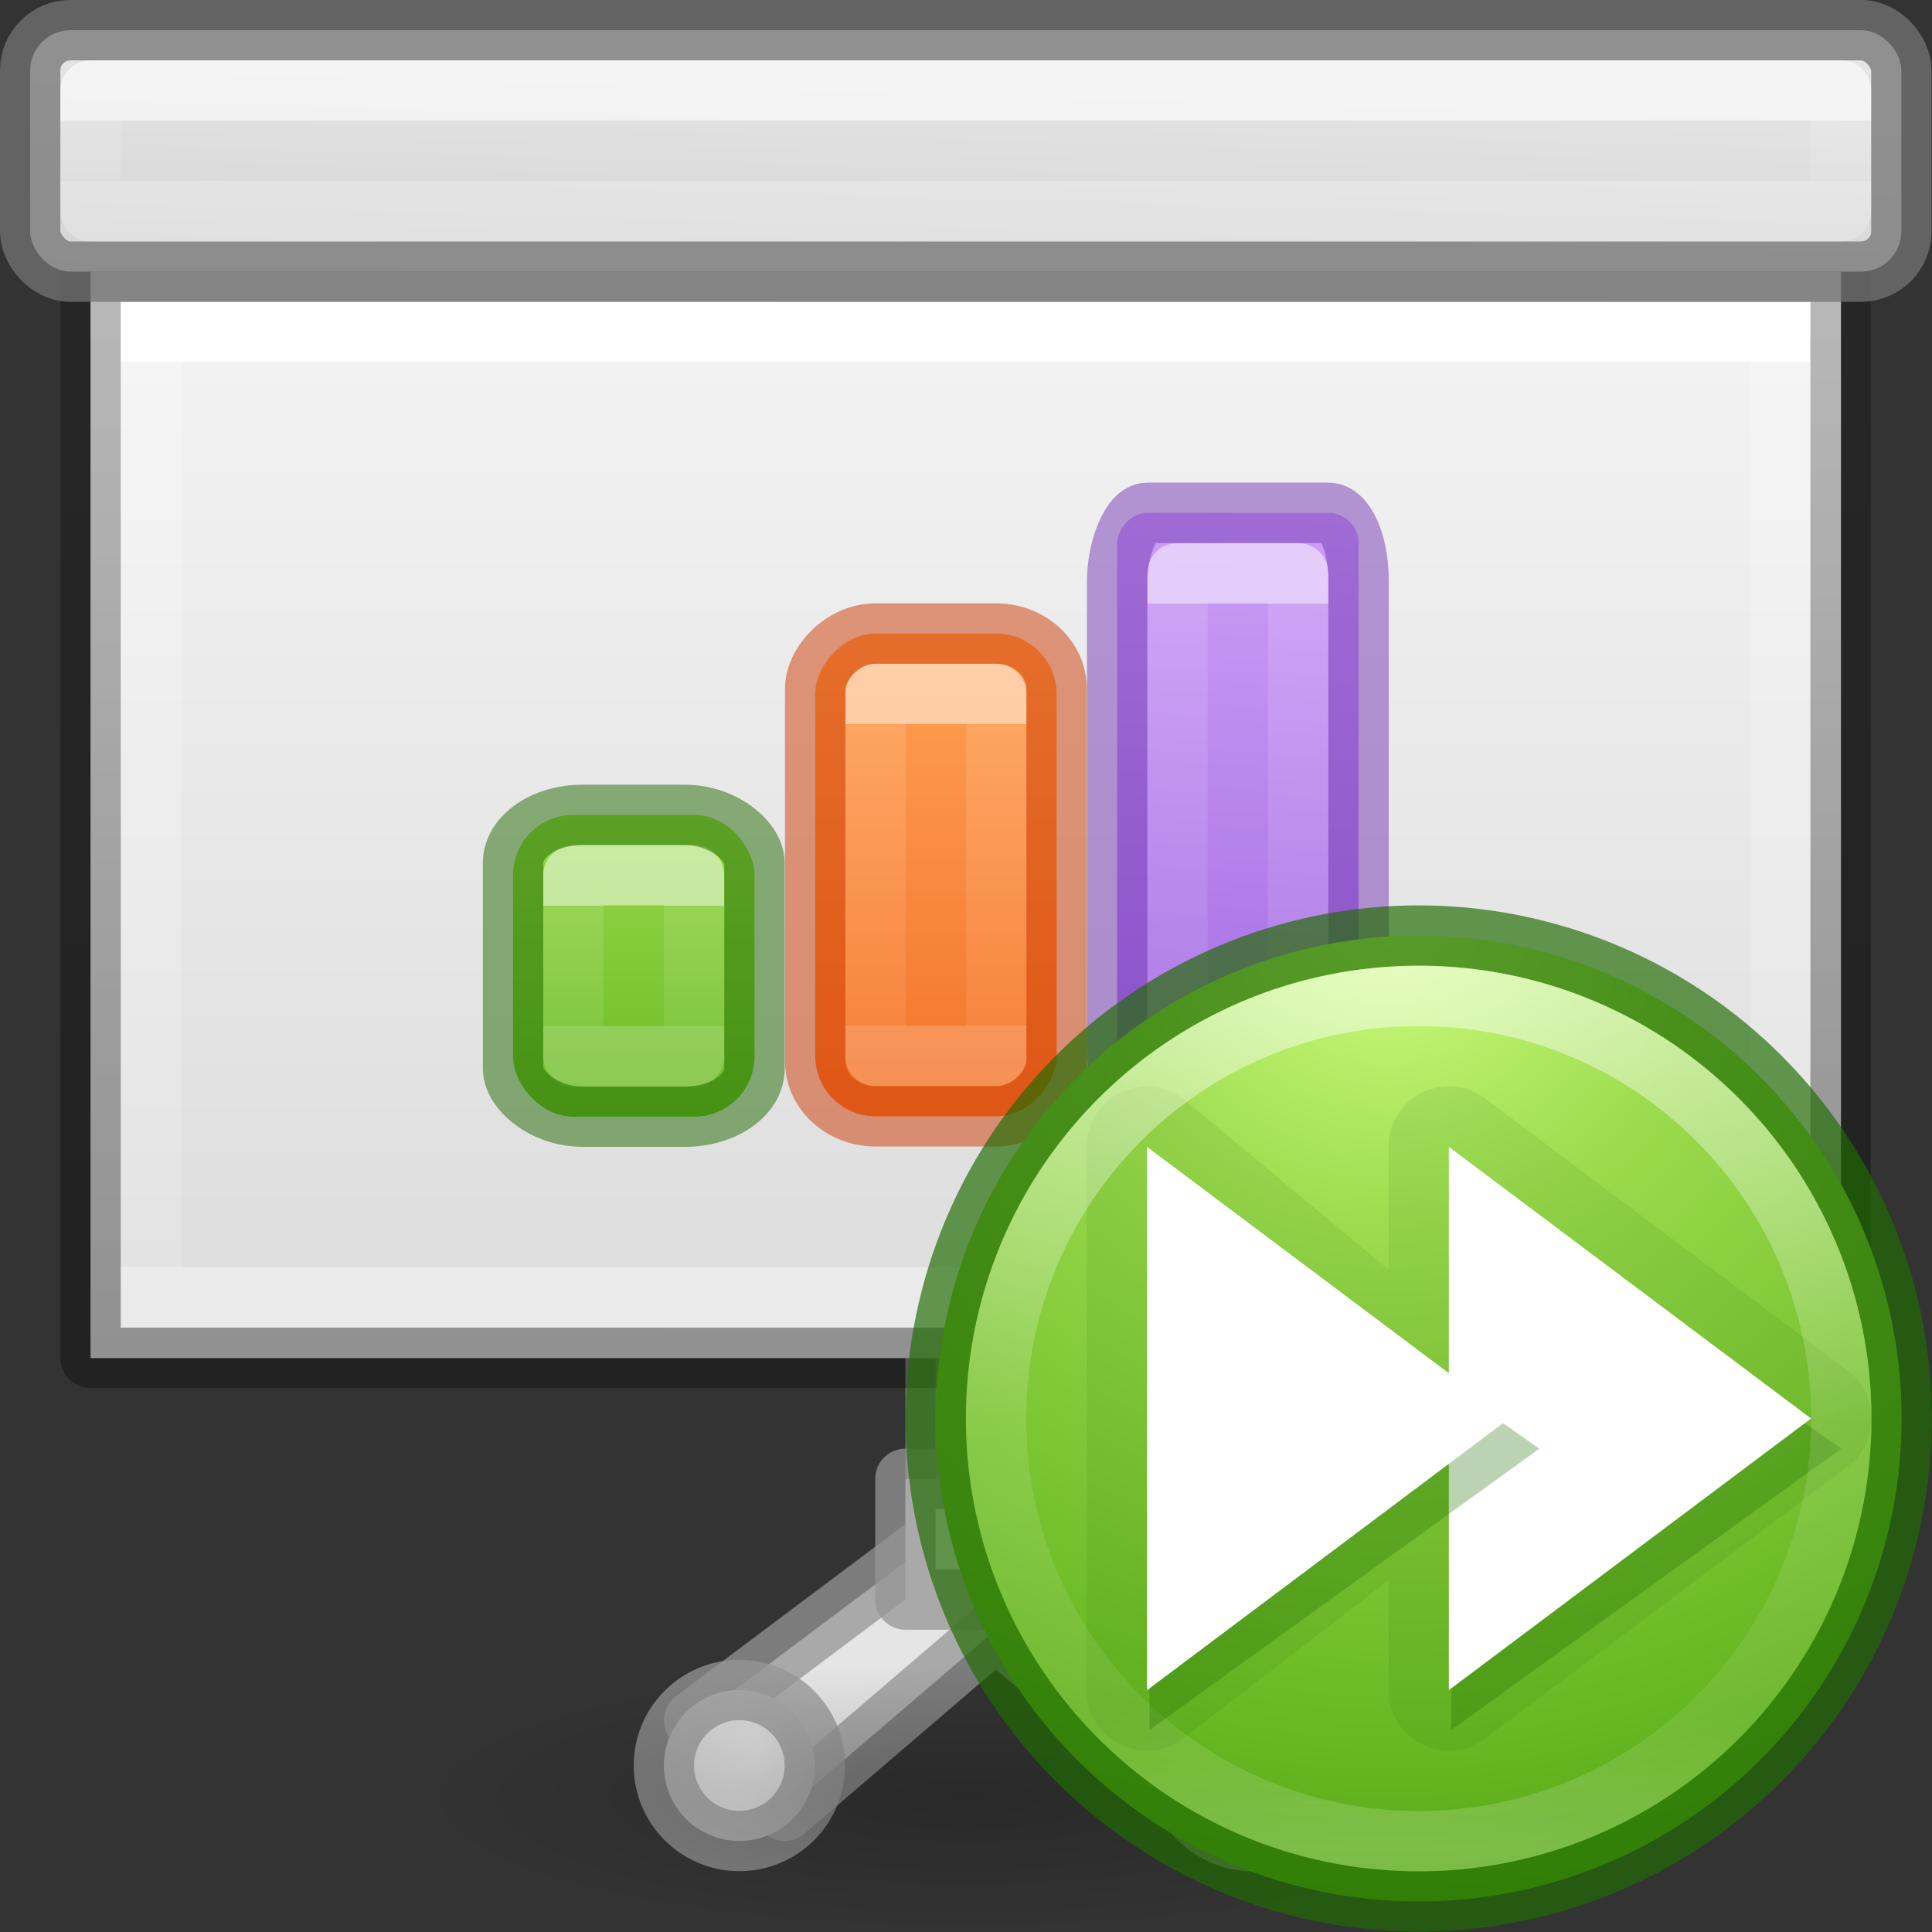 <svg height="32" viewBox="0 0 32 32" width="32" xmlns="http://www.w3.org/2000/svg" xmlns:xlink="http://www.w3.org/1999/xlink"><rect x="0" y="0" width="32" height="32" fill="#333333" stroke="none"/><radialGradient id="a" cx="10.177" cy="21.165" gradientTransform="matrix(.118 2.468 -2.471 .118 61.27 -6.439)" gradientUnits="userSpaceOnUse" r="5.325"><stop offset="0" stop-color="#d1ff82"/><stop offset=".262" stop-color="#9bdb4d"/><stop offset=".661" stop-color="#68b723"/><stop offset="1" stop-color="#3a9104"/></radialGradient><linearGradient id="b"><stop offset="0" stop-color="#dfdfdf"/><stop offset="1" stop-color="#cdcdcd"/></linearGradient><linearGradient id="c" gradientTransform="matrix(.395 0 0 .429 1.15 3.941)" gradientUnits="userSpaceOnUse" x1="27.5" x2="27.5" y1="-.576" y2="32.109"><stop offset="0" stop-color="#f4f4f4"/><stop offset="1" stop-color="#dbdbdb"/></linearGradient><linearGradient id="d" gradientTransform="matrix(.243 0 0 .351 2.162 -.432)" gradientUnits="userSpaceOnUse" x1="23.486" x2="23.486" y1="2.995" y2="27.01"><stop offset="0" stop-color="#fff"/><stop offset="0" stop-color="#fff" stop-opacity=".235"/><stop offset="1" stop-color="#fff" stop-opacity=".157"/><stop offset="1" stop-color="#fff" stop-opacity=".392"/></linearGradient><linearGradient id="e" gradientTransform="matrix(.254 0 0 .305 19.129 -.685)" gradientUnits="userSpaceOnUse" x1="-51.733" x2="-51.786" y1="34.232" y2="2.906"><stop offset="0" stop-opacity=".34"/><stop offset="1" stop-opacity=".247"/></linearGradient><linearGradient id="f" gradientUnits="userSpaceOnUse" x1="12.667" x2="12.75" y1="3.992" y2="1.069"><stop offset="0" stop-color="#d5d5d5"/><stop offset="1" stop-color="#e5e5e5"/></linearGradient><linearGradient id="g" gradientUnits="userSpaceOnUse" x1="13.59" x2="13.59" y1="8.162" y2="12.662"><stop offset="0" stop-color="#ffa154"/><stop offset="1" stop-color="#f37329"/></linearGradient><linearGradient id="h" gradientUnits="userSpaceOnUse" x1="14.997" x2="14.997" xlink:href="#i" y1="9.006" y2="11.818"/><linearGradient id="i"><stop offset="0" stop-color="#fff"/><stop offset="0" stop-color="#fff" stop-opacity=".235"/><stop offset="1" stop-color="#fff" stop-opacity=".157"/><stop offset="1" stop-color="#fff" stop-opacity=".392"/></linearGradient><linearGradient id="j" gradientUnits="userSpaceOnUse" x1="18.171" x2="18.453" y1="6.989" y2="12.333"><stop offset="0" stop-color="#cd9ef7"/><stop offset="1" stop-color="#a56de2"/></linearGradient><linearGradient id="k" gradientUnits="userSpaceOnUse" x1="18.171" x2="18.171" xlink:href="#i" y1="7.833" y2="11.771"/><linearGradient id="l" gradientTransform="matrix(1.383 0 0 1.414 -21.393 18.457)" gradientUnits="userSpaceOnUse" x1="14.924" x2="14.924" y1="-5.93" y2="-2.749"><stop offset="0" stop-color="#9bdb4d"/><stop offset="1" stop-color="#68b723"/></linearGradient><linearGradient id="m" gradientUnits="userSpaceOnUse" x1="3" x2="3" xlink:href="#i" y1="11.569" y2="13.069"/><radialGradient id="n" cx="2.25" cy="16" gradientTransform="matrix(.407 0 0 .099 11.084 21.073)" gradientUnits="userSpaceOnUse" r="16.875"><stop offset="0"/><stop offset="1" stop-opacity="0"/></radialGradient><linearGradient id="o" gradientUnits="userSpaceOnUse" x1="15" x2="15" xlink:href="#i" y1="1.819" y2="2.569"/><radialGradient id="p" cx="16.5" cy="22.069" gradientUnits="userSpaceOnUse" r="1.313" xlink:href="#b"/><radialGradient id="q" cx="10.125" cy="22.069" gradientUnits="userSpaceOnUse" r="1.313" xlink:href="#b"/><linearGradient id="r" gradientUnits="userSpaceOnUse" x1="10.365" x2="10.365" y1="21.957" y2="30.991"><stop offset="0" stop-color="#fff"/><stop offset=".508" stop-color="#fff" stop-opacity=".235"/><stop offset=".835" stop-color="#fff" stop-opacity=".157"/><stop offset="1" stop-color="#fff" stop-opacity=".392"/></linearGradient><g transform="matrix(1.333 0 0 1.333 0 -.425)"><g stroke="#959595" stroke-linecap="square" stroke-linejoin="round" stroke-opacity=".745" stroke-width=".75" transform="translate(-.75)"><path d="m12.375 16.444v3l-3 2.25 1.125 1.125 2.625-2.25 2.625 2.25 1.125-1.125-3-2.25v-3z" fill="#e5e5e5"/><circle cx="16.313" cy="22.256" fill="url(#p)" r=".938"/><circle cx="9.937" cy="22.256" fill="url(#q)" r=".938"/><path d="m12 18.694h2.25v1.5h-2.25z" fill="#e5e5e5"/></g><ellipse cx="12" cy="22.652" display="block" fill="url(#n)" opacity=".193" rx="6.868" ry="1.665"/><path d="m1.125 3.694h21.75v13.5h-21.75z" fill="url(#c)" stroke-width="1.396"/><g fill="none" stroke-width=".563" transform="matrix(1.333 0 0 1.333 0 3.992)"><path d="m16.594 9.339h-15.188v-9h15.188z" stroke="url(#d)" stroke-linecap="round"/><path d="m.844-.224c2.521 0 16.313.001 16.313.001l0 10.124h-16.313z" stroke="url(#e)" stroke-linejoin="round"/></g><rect height="3" rx=".5" ry=".5" style="stroke:#747474;stroke-width:.75;stroke-linecap:square;stroke-linejoin:round;stroke-opacity:.745;fill:url(#f)" width="23.25" x=".375" y=".694"/><g transform="translate(-2.25)"><g transform="matrix(-1.333 0 0 1.333 41.853 -2.625)"><rect fill="url(#j)" height="5.625" rx=".281" width="2.25" x="17.046" y="6.989"/><g fill="none" stroke-linecap="round" stroke-linejoin="round" stroke-width=".563"><path d="m17.609 7.552h1.125v4.5h-1.125z" opacity=".5" stroke="url(#k)"/><rect height="5.625" opacity=".5" rx=".281" ry=".63" stroke="#7239b3" width="2.25" x="17.046" y="6.989"/></g></g><g transform="matrix(-1.333 0 0 1.333 33.87 -2.689)"><rect fill="url(#g)" height="4.5" rx=".563" width="2.25" x="13.872" y="8.162"/><g fill="none" stroke-linecap="round" stroke-linejoin="round" stroke-width=".563"><path d="m14.434 8.725h1.125v3.375h-1.125z" opacity=".5" stroke="url(#h)"/><rect height="4.5" opacity=".5" rx=".563" ry=".513" stroke="#cc3b02" width="2.25" x="13.872" y="8.162"/></g></g><rect fill="url(#l)" height="3.75" rx=".748" stroke-width="1" width="3" x="8.625" y="10.444"/><g fill="none" stroke-linecap="round" stroke-linejoin="round" stroke-width=".75"><path d="m9.375 11.194 1.498-0v2.25l-1.498 0z" opacity=".5" stroke="url(#m)"/><rect height="3.75" opacity=".5" rx=".866" ry=".597" stroke="#206b00" width="3" x="8.625" y="10.444"/></g></g><g fill="none"><rect height="2.056" rx="0" ry=".5" width="20" x="1.5" y="1.444"/><path d="m1.125 1.444h21.75v1.5h-21.75z" style="stroke-width:.75;stroke-linecap:square;stroke-linejoin:round;stroke-opacity:.745;fill:none;opacity:.8;stroke:url(#o)"/></g></g><g transform="matrix(1.596 0 0 1.596 6.756 -18.783)"><path d="m15.502 26.49a5.012 5.012 0 0 1 -5.012 5.012 5.012 5.012 0 0 1 -5.012-5.012 5.012 5.012 0 0 1 5.012-5.012 5.012 5.012 0 0 1 5.012 5.012z" fill="url(#a)" stroke="#206b00" stroke-linecap="square" stroke-opacity=".675" stroke-width=".626"/><path d="m7.667 23.044c-.345.002-.623.282-.623.626l0 5.639c0.0.511.579.807.994.508l2.14-1.649-.001 1.141c0.0.511.579.807.994.508l3.759-2.82c.331-.24.348-.727.034-.989l-3.759-2.819c-.408-.34-1.028-.05-1.028.481v1.274l-2.105-1.755c-.114-.095-.257-.146-.405-.146z" fill="#206b00" opacity=".1" stroke-width="1.224"/><path d="m10.855 23.984-.027 5.739 4.047-2.92z" fill="#206b00" fill-rule="evenodd" opacity=".3"/><path d="m10.803 23.671 3.759 2.819-3.759 2.819z" fill="#fff" stroke-width="1.224"/><path d="m14.876 26.49c0 2.423-1.963 4.386-4.386 4.386-2.423 0-4.386-1.963-4.386-4.386s1.963-4.386 4.386-4.386c2.423 0 4.386 1.963 4.386 4.386z" style="opacity:.5;fill:none;stroke-width:.626;stroke-linecap:round;stroke-linejoin:round;stroke:url(#r)"/><path d="m7.723 23.984-.027 5.739 4.047-2.92z" fill="#206b00" fill-rule="evenodd" opacity=".3"/><path d="m7.671 23.671 3.759 2.819-3.759 2.819z" fill="#fff" stroke-width="1.224"/></g></svg>